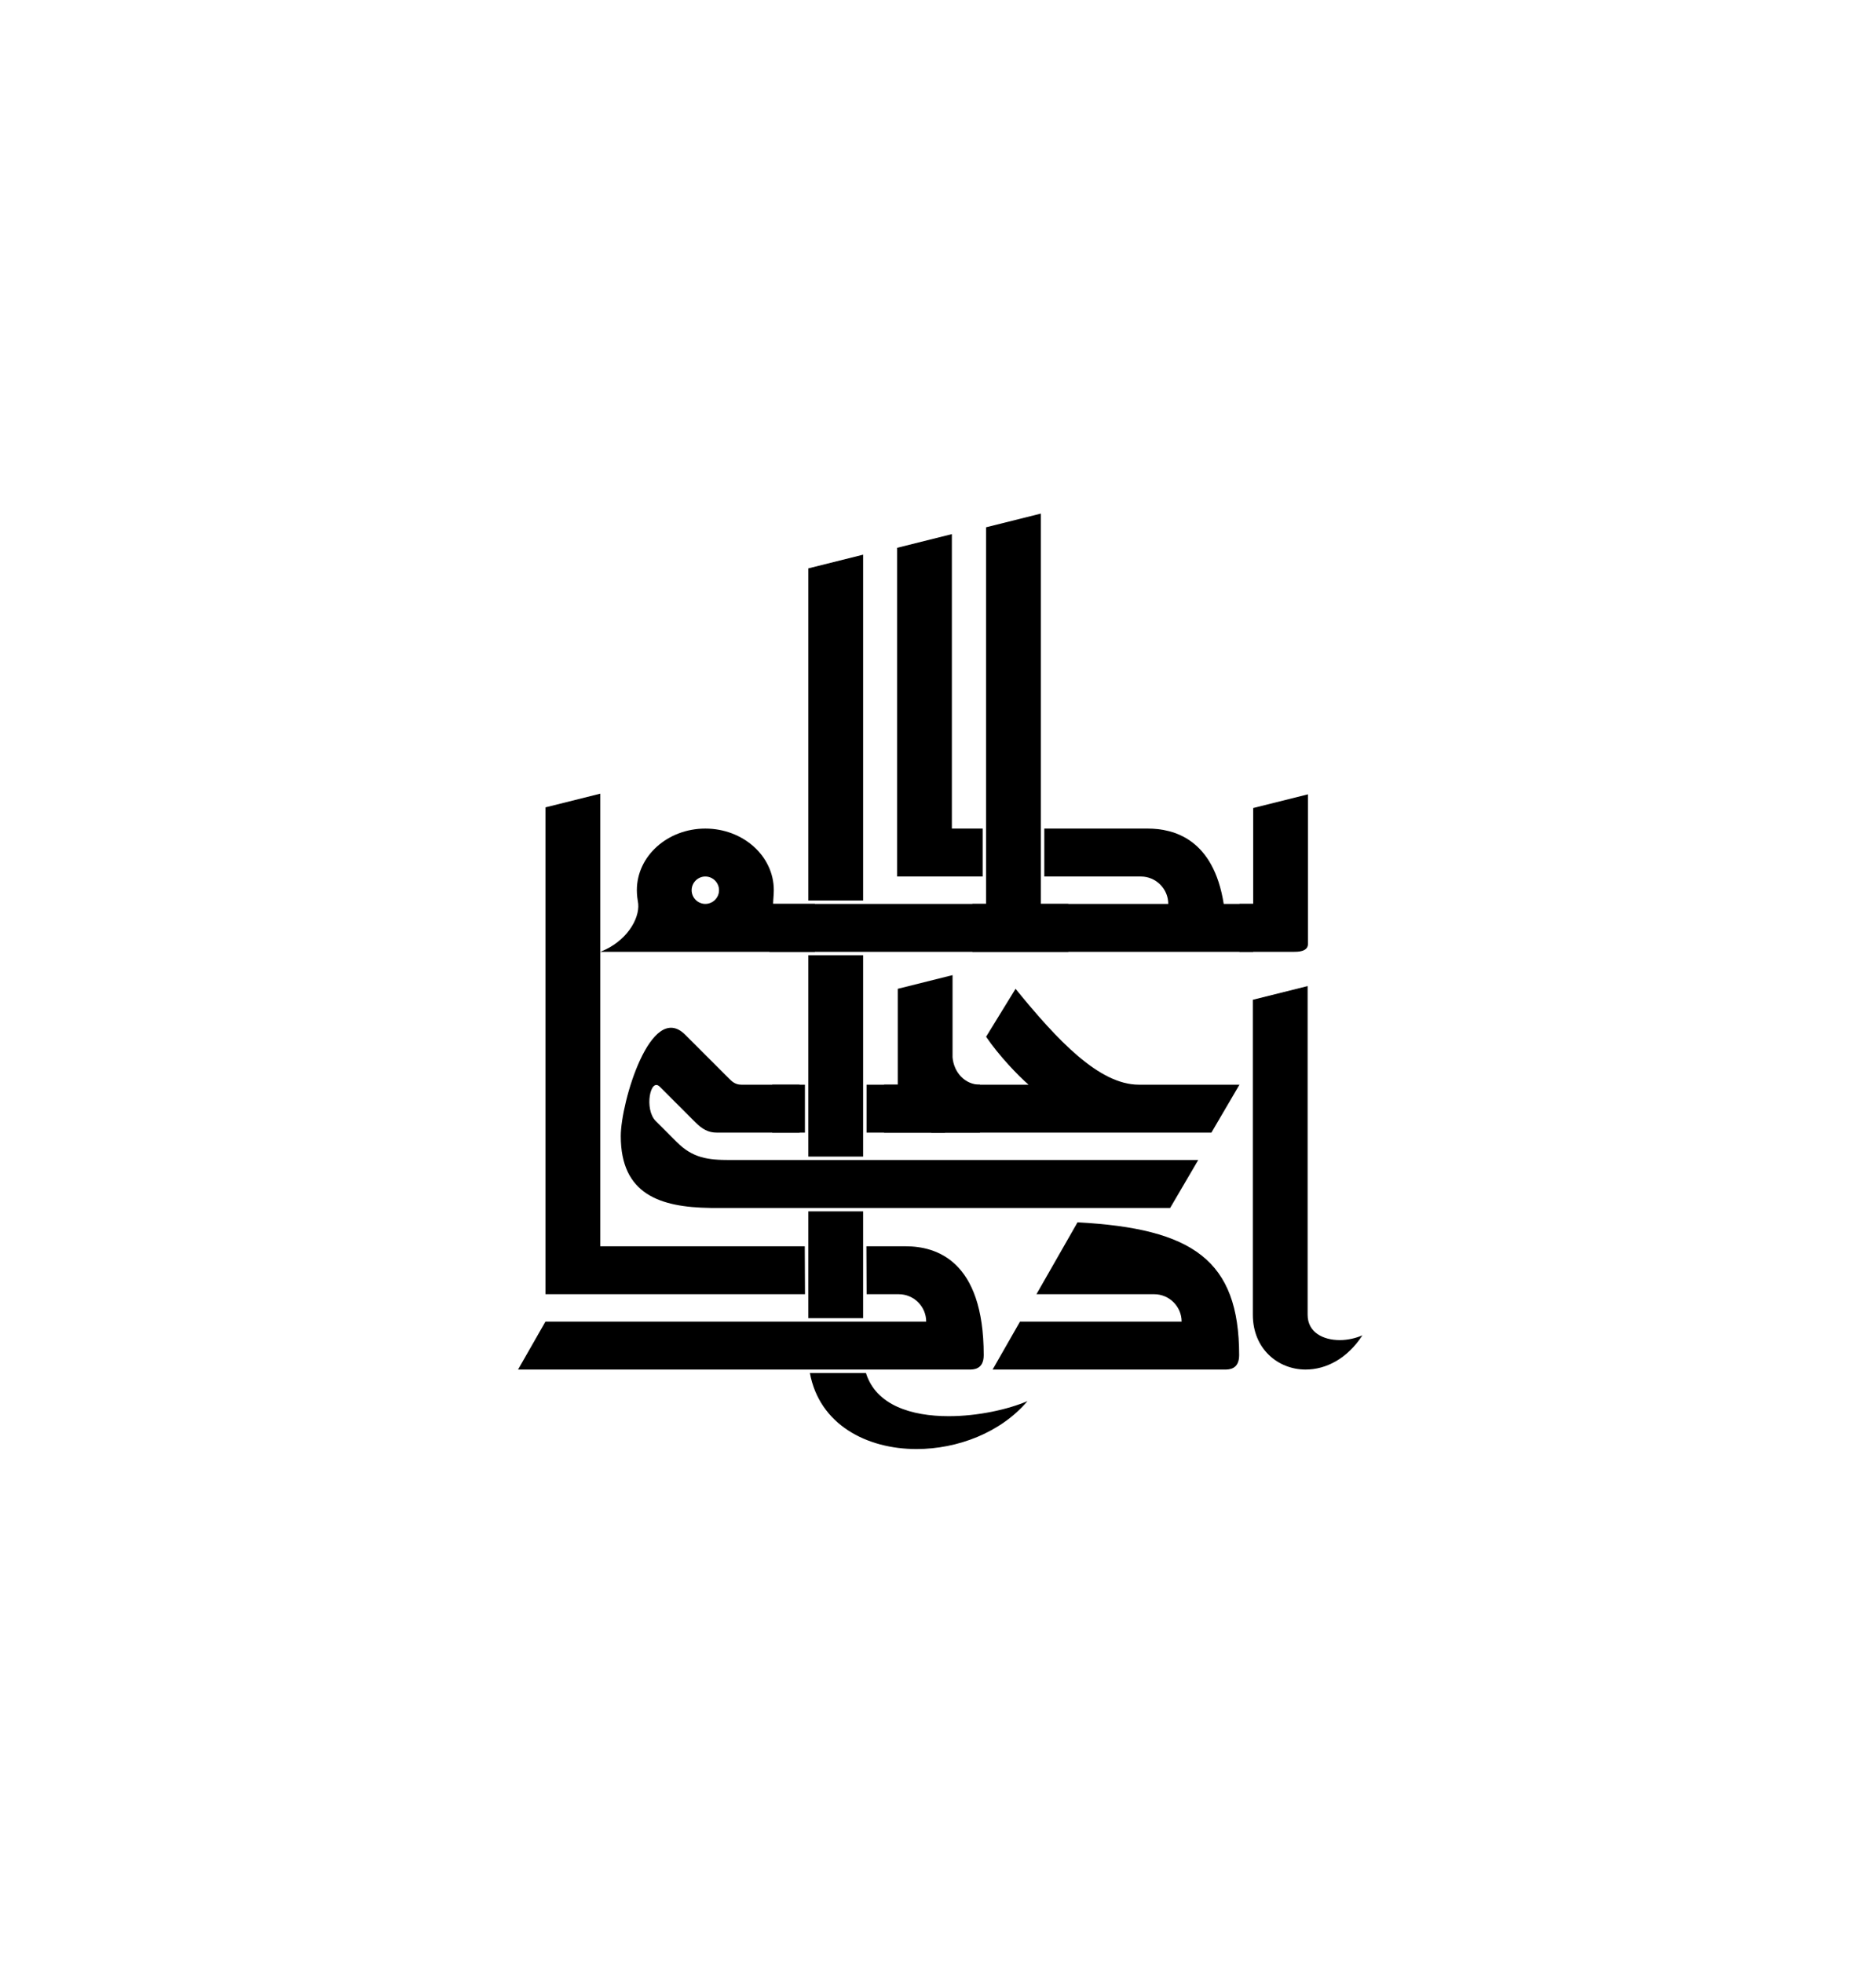 <?xml version="1.0" encoding="UTF-8" standalone="no"?>
<svg
   xmlns:dc="http://purl.org/dc/elements/1.1/"
   xmlns:cc="http://creativecommons.org/ns#"
   xmlns:rdf="http://www.w3.org/1999/02/22-rdf-syntax-ns#"
   xmlns:svg="http://www.w3.org/2000/svg"
   xmlns="http://www.w3.org/2000/svg"
   xmlns:sodipodi="http://sodipodi.sourceforge.net/DTD/sodipodi-0.dtd"
   xmlns:inkscape="http://www.inkscape.org/namespaces/inkscape"
   inkscape:export-ydpi="36.006367"
   inkscape:export-xdpi="36.006367"
   inkscape:export-filename="/Users/khaled/Downloads/document-20.png"
   inkscape:version="1.0 (4035a4f, 2020-05-01)"
   sodipodi:docname="document-20.svg"
   id="svg867"
   viewBox="-500 -500 5479.031 5732.181"
   height="5732.181"
   width="5479.031"
   version="1.1">
  <defs
     id="defs871" />
  <sodipodi:namedview
     inkscape:guide-bbox="true"
     showguides="true"
     inkscape:current-layer="svg867"
     inkscape:window-maximized="1"
     inkscape:window-y="23"
     inkscape:window-x="0"
     inkscape:cy="2588.2759"
     inkscape:cx="1993.7966"
     inkscape:zoom="0.085294756"
     fit-margin-bottom="1500"
     fit-margin-right="1500"
     fit-margin-left="1500"
     fit-margin-top="1500"
     lock-margins="true"
     showgrid="false"
     id="namedview869"
     inkscape:window-height="1081"
     inkscape:window-width="2048"
     inkscape:pageshadow="2"
     inkscape:pageopacity="0"
     guidetolerance="10"
     gridtolerance="10"
     objecttolerance="10"
     borderopacity="1"
     bordercolor="#666666"
     pagecolor="#ffffff" />
  <path
     sodipodi:nodetypes="ccccccscscc"
     d="m 1860.859,3037.999 v 312 h 160 v -312 z m 4.488,472 c 27.634,150.233 165.288,222.182 311.512,222.182 120,0 246,-48 324,-140 -56,24 -144,44 -230,44 -108.369,0 -212.425,-31.548 -241.797,-126.182 z"
     id="path890" />
  <path
     sodipodi:nodetypes="ccccc"
     id="path880"
     d="m 1860.859,2290 v 588 h 160 v -588 z" />
  <path
     sodipodi:nodetypes="ccccc"
     id="path835"
     d="m 2020.859,1120 -160,40 v 970 h 160 z" />
  <path
     id="path837"
     d="m 2399.031,3500 h 678 c 12,0 42,0 42,-42 0,-278 -136,-370 -472,-388 l -120,210 h 344 c 44,0 80,36 80,80 h -472 z" />
  <path
     id="path839"
     d="" />
  <path
     id="path841"
     d="m 3319.031,3340 v -960 l -160,40 v 920 c 0,100 74,160 154,160 60,0 122,-32 166,-100 -18,8 -42,14 -66,14 -48,0 -94,-22 -94,-74 z" />
  <path
     id="path843"
     d="" />
  <path
     sodipodi:nodetypes="cccssssssccssssc"
     id="path845"
     d="m 1575.031,3028 h 1342.505 l 82,-140 H 1631.031 c -64,0 -108,-6 -154,-52 l -62,-62 c -34,-34 -16,-128 12,-100 l 104,104 c 20,20 38,30 62,30 h 242 v -140 h -170 c -18,0 -28,-10 -36,-18 l -128,-128 c -100,-100 -188,198 -188,296 0,170 114,208 262,210 z" />
  <path
     sodipodi:nodetypes="cccccccccc"
     d="m 1755.34,2668 v 140 h 95.519 v -140 z m 275.519,0 v 140 H 2260 v -140 z"
     id="path847" />
  <path
     id="path849"
     d="" />
  <path
     sodipodi:nodetypes="cccsccccc"
     id="path851"
     d="m 2082,2808 h 280 v -140 c -44,0 -76.346,-36.152 -80,-80 v -240 l -160,40 v 280 h -40 z" />
  <path
     sodipodi:nodetypes="cccsccccc"
     id="path853"
     d="m 2220,2808 h 818 l 82,-140 h -294 c -116,0 -238,-130 -360,-280 l -86,140 c 38,56 94,114 124,140 h -284 z" />
  <path
     id="path855"
     d="" />
  <path
     sodipodi:nodetypes="ccccsssccsssss"
     id="path857"
     d="M 1253.057,2280 H 1880 v -140 h -122 c 0,-12 2,-26 2,-40 0,-100 -90,-180 -200,-180 -110,0 -200,80 -200,180 0,14 2,28 4,40 3.908,43.891 -33.88,110.155 -110.943,140 z M 1560,2140 c -22,0 -40,-18 -40,-40 0,-22 18,-40 40,-40 22,0 40,18 40,40 0,22 -18,40 -40,40 z" />
  <path
     sodipodi:nodetypes="ccccccccc"
     id="path859"
     d="m 2340,2280 h 280 v -140 h -80 V 1000 l -160,40 v 1100 h -40 z" />
  <path
     sodipodi:nodetypes="cccccccccsccccccsc"
     transform="translate(-500,-500)"
     d="m 2780,1560 -160,40 v 960 h 250 v -140 h -90 z m 270,860 v 140 h 282 c 44,0 80,36 80,80 H 2247.406 v 140 H 3660 v -140 h -86 c -30,-190 -146,-220 -222,-220 z"
     id="path861" />
  <path
     id="path863"
     d="" />
  <path
     sodipodi:nodetypes="cssccccc"
     id="path865"
     d="m 3120,2280 h 158 c 12,0 40.996,-0.02 42,-22 v -438 l -160,40 v 280 h -40 z" />
  <path
     sodipodi:nodetypes="csccccsssc"
     id="path899"
     d="m 2031.071,3280 h 93.96 c 44,0 80,36 80,80 h -1112 l -80,140 h 232 1086 c 12,0 42,0 42,-42 0,-278 -140,-318 -228,-318 h -114.614" />
  <path
     sodipodi:nodetypes="cccccc"
     id="path833"
     d="M 1850.417,3140 H 1253.031 V 1818.065 l -160,40 V 3280 h 758.04" />
</svg>
